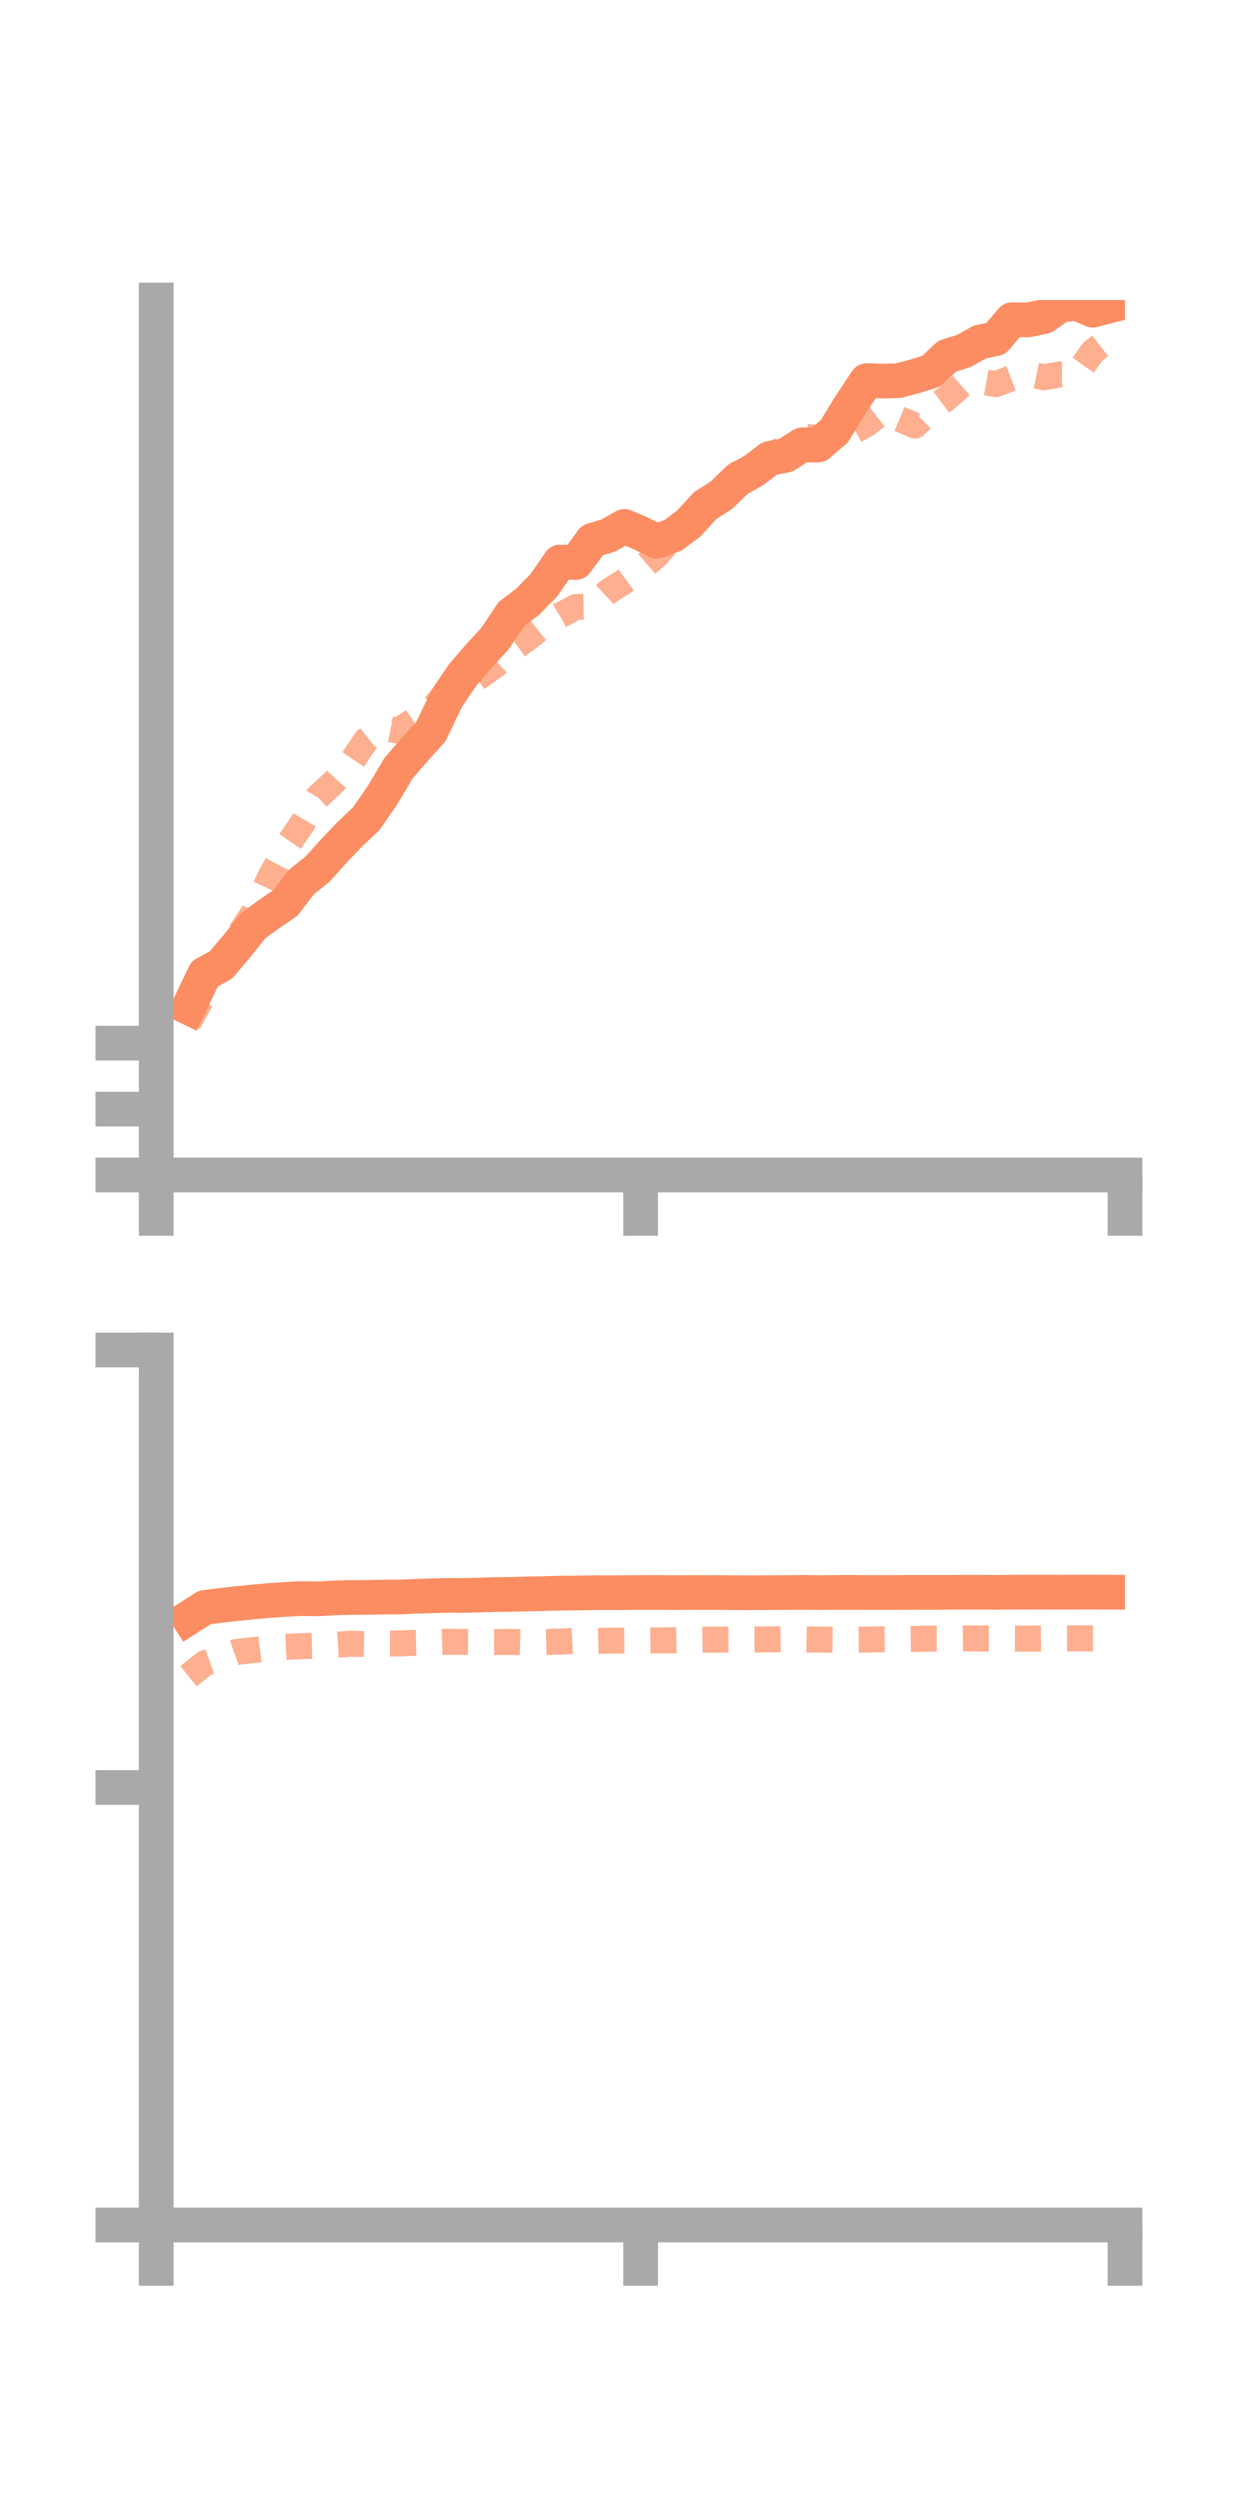 <?xml version="1.0" encoding="utf-8" standalone="no"?>
<!DOCTYPE svg PUBLIC "-//W3C//DTD SVG 1.1//EN"
  "http://www.w3.org/Graphics/SVG/1.1/DTD/svg11.dtd">
<!-- Created with matplotlib (https://matplotlib.org/) -->
<svg height="144pt" version="1.1" viewBox="0 0 72 144" width="72pt" xmlns="http://www.w3.org/2000/svg" xmlns:xlink="http://www.w3.org/1999/xlink">
 <defs>
  <style type="text/css">*{stroke-linecap:butt;stroke-linejoin:round;}</style>
 </defs>
 <g id="figure_1">
  <g id="patch_1">
   <path d="M 0 144 
L 72 144 
L 72 0 
L 0 0 
z
" style="fill:none;"/>
  </g>
  <g id="axes_1">
   <g id="patch_2">
    <path d="M 9 67.68 
L 64.8 67.68 
L 64.8 17.28 
L 9 17.28 
z
" style="fill:none;"/>
   </g>
   <g id="matplotlib.axis_1">
    <g id="xtick_1">
     <g id="line2d_1">
      <defs>
       <path d="M 0 0 
L 0 3.5 
" id="m1a558333b2" style="stroke:#a9a9a9;stroke-width:2;"/>
      </defs>
      <g>
       <use style="fill:#a9a9a9;stroke:#a9a9a9;stroke-width:2;" x="9" xlink:href="#m1a558333b2" y="67.68"/>
      </g>
     </g>
    </g>
    <g id="xtick_2">
     <g id="line2d_2">
      <g>
       <use style="fill:#a9a9a9;stroke:#a9a9a9;stroke-width:2;" x="36.9" xlink:href="#m1a558333b2" y="67.68"/>
      </g>
     </g>
    </g>
    <g id="xtick_3">
     <g id="line2d_3">
      <g>
       <use style="fill:#a9a9a9;stroke:#a9a9a9;stroke-width:2;" x="64.8" xlink:href="#m1a558333b2" y="67.68"/>
      </g>
     </g>
    </g>
   </g>
   <g id="matplotlib.axis_2">
    <g id="ytick_1">
     <g id="line2d_4">
      <defs>
       <path d="M 0 0 
L -3.5 0 
" id="m42fe93a80e" style="stroke:#a9a9a9;stroke-width:2;"/>
      </defs>
      <g>
       <use style="fill:#a9a9a9;stroke:#a9a9a9;stroke-width:2;" x="9" xlink:href="#m42fe93a80e" y="67.68"/>
      </g>
     </g>
    </g>
    <g id="ytick_2">
     <g id="line2d_5">
      <g>
       <use style="fill:#a9a9a9;stroke:#a9a9a9;stroke-width:2;" x="9" xlink:href="#m42fe93a80e" y="63.883"/>
      </g>
     </g>
    </g>
    <g id="ytick_3">
     <g id="line2d_6">
      <g>
       <use style="fill:#a9a9a9;stroke:#a9a9a9;stroke-width:2;" x="9" xlink:href="#m42fe93a80e" y="60.085"/>
      </g>
     </g>
    </g>
   </g>
   <g id="line2d_7">
    <path clip-path="url(#p58406f9b97)" d="M 10.86 58.036 
L 11.79 56.092 
L 12.72 55.588 
L 13.65 54.494 
L 14.58 53.327 
L 15.51 52.641 
L 16.44 52.012 
L 17.37 50.796 
L 18.3 50.053 
L 19.23 49.014 
L 20.16 48.045 
L 21.09 47.163 
L 22.02 45.822 
L 22.95 44.257 
L 23.88 43.178 
L 24.81 42.151 
L 25.74 40.221 
L 26.67 38.853 
L 27.6 37.772 
L 28.53 36.758 
L 29.46 35.363 
L 30.39 34.661 
L 31.32 33.716 
L 32.25 32.374 
L 33.18 32.4 
L 34.11 31.128 
L 35.04 30.845 
L 35.97 30.319 
L 36.9 30.72 
L 37.83 31.176 
L 38.76 30.838 
L 39.69 30.141 
L 40.62 29.12 
L 41.55 28.527 
L 42.48 27.626 
L 43.41 27.107 
L 44.34 26.402 
L 45.27 26.222 
L 46.2 25.623 
L 47.13 25.638 
L 48.06 24.836 
L 48.99 23.312 
L 49.92 21.922 
L 50.85 21.952 
L 51.78 21.923 
L 52.71 21.671 
L 53.64 21.384 
L 54.57 20.507 
L 55.5 20.227 
L 56.43 19.704 
L 57.36 19.503 
L 58.29 18.413 
L 59.22 18.427 
L 60.15 18.229 
L 61.08 17.574 
L 62.01 17.47 
L 62.94 17.868 
L 63.87 17.629 
" style="fill:none;stroke:#fc8d62;stroke-linecap:square;stroke-width:2;"/>
   </g>
   <g id="line2d_8">
    <path clip-path="url(#p58406f9b97)" d="M 10.86 58.91 
L 11.79 57.182 
L 12.72 55.236 
L 13.65 54.012 
L 14.58 52.618 
L 15.51 50.632 
L 16.44 48.855 
L 17.37 47.505 
L 18.3 45.919 
L 19.23 45.049 
L 20.16 44.014 
L 21.09 42.637 
L 22.02 41.906 
L 22.95 42.095 
L 23.88 41.467 
L 24.81 40.93 
L 25.74 39.884 
L 26.67 39.637 
L 27.6 38.982 
L 28.53 38.322 
L 29.46 37.439 
L 30.39 36.771 
L 31.32 36.022 
L 32.25 35.457 
L 33.18 34.96 
L 34.11 34.946 
L 35.04 34.07 
L 35.97 33.483 
L 36.9 32.795 
L 37.83 31.985 
L 38.76 30.901 
L 39.69 30.079 
L 40.62 29.103 
L 41.55 28.386 
L 42.48 27.299 
L 43.41 27.027 
L 44.34 26.534 
L 45.27 25.653 
L 46.2 25.137 
L 47.13 25.248 
L 48.06 25.452 
L 48.99 24.948 
L 49.92 24.427 
L 50.85 23.702 
L 51.78 24.118 
L 52.71 24.511 
L 53.64 23.6 
L 54.57 22.902 
L 55.5 22.082 
L 56.43 21.958 
L 57.36 22.128 
L 58.29 21.772 
L 59.22 21.539 
L 60.15 21.732 
L 61.08 21.559 
L 62.01 21.573 
L 62.94 20.257 
L 63.87 19.542 
" style="fill:none;stroke:#fc8d62;stroke-dasharray:1.5,1.5;stroke-dashoffset:0;stroke-opacity:0.7;stroke-width:1.5;"/>
   </g>
   <g id="patch_3">
    <path d="M 9 67.68 
L 9 17.28 
" style="fill:none;stroke:#a9a9a9;stroke-linecap:square;stroke-linejoin:miter;stroke-width:2;"/>
   </g>
   <g id="patch_4">
    <path d="M 64.8 67.68 
L 64.8 17.28 
" style="fill:none;"/>
   </g>
   <g id="patch_5">
    <path d="M 9 67.68 
L 64.8 67.68 
" style="fill:none;stroke:#a9a9a9;stroke-linecap:square;stroke-linejoin:miter;stroke-width:2;"/>
   </g>
   <g id="patch_6">
    <path d="M 9 17.28 
L 64.8 17.28 
" style="fill:none;"/>
   </g>
  </g>
  <g id="axes_2">
   <g id="patch_7">
    <path d="M 9 128.16 
L 64.8 128.16 
L 64.8 77.76 
L 9 77.76 
z
" style="fill:none;"/>
   </g>
   <g id="matplotlib.axis_3">
    <g id="xtick_4">
     <g id="line2d_9">
      <g>
       <use style="fill:#a9a9a9;stroke:#a9a9a9;stroke-width:2;" x="9" xlink:href="#m1a558333b2" y="128.16"/>
      </g>
     </g>
    </g>
    <g id="xtick_5">
     <g id="line2d_10">
      <g>
       <use style="fill:#a9a9a9;stroke:#a9a9a9;stroke-width:2;" x="36.9" xlink:href="#m1a558333b2" y="128.16"/>
      </g>
     </g>
    </g>
    <g id="xtick_6">
     <g id="line2d_11">
      <g>
       <use style="fill:#a9a9a9;stroke:#a9a9a9;stroke-width:2;" x="64.8" xlink:href="#m1a558333b2" y="128.16"/>
      </g>
     </g>
    </g>
   </g>
   <g id="matplotlib.axis_4">
    <g id="ytick_4">
     <g id="line2d_12">
      <g>
       <use style="fill:#a9a9a9;stroke:#a9a9a9;stroke-width:2;" x="9" xlink:href="#m42fe93a80e" y="128.16"/>
      </g>
     </g>
    </g>
    <g id="ytick_5">
     <g id="line2d_13">
      <g>
       <use style="fill:#a9a9a9;stroke:#a9a9a9;stroke-width:2;" x="9" xlink:href="#m42fe93a80e" y="102.96"/>
      </g>
     </g>
    </g>
    <g id="ytick_6">
     <g id="line2d_14">
      <g>
       <use style="fill:#a9a9a9;stroke:#a9a9a9;stroke-width:2;" x="9" xlink:href="#m42fe93a80e" y="77.76"/>
      </g>
     </g>
    </g>
   </g>
   <g id="line2d_15">
    <path clip-path="url(#pf3ccb4f6d2)" d="M 10.86 93.183 
L 11.79 92.59 
L 12.72 92.473 
L 13.65 92.367 
L 14.58 92.273 
L 15.51 92.189 
L 16.44 92.125 
L 17.37 92.078 
L 18.3 92.093 
L 19.23 92.044 
L 20.16 92.015 
L 21.09 92.013 
L 22.02 91.989 
L 22.95 91.988 
L 23.88 91.949 
L 24.81 91.922 
L 25.74 91.894 
L 26.67 91.9 
L 27.6 91.875 
L 28.53 91.847 
L 29.46 91.837 
L 30.39 91.81 
L 31.32 91.792 
L 32.25 91.764 
L 33.18 91.758 
L 34.11 91.739 
L 35.04 91.741 
L 35.97 91.736 
L 36.9 91.727 
L 37.83 91.725 
L 38.76 91.735 
L 39.69 91.729 
L 40.62 91.731 
L 41.55 91.73 
L 42.48 91.74 
L 43.41 91.742 
L 44.34 91.735 
L 45.27 91.732 
L 46.2 91.721 
L 47.13 91.733 
L 48.06 91.725 
L 48.99 91.72 
L 49.92 91.727 
L 50.85 91.728 
L 51.78 91.724 
L 52.71 91.719 
L 53.64 91.723 
L 54.57 91.717 
L 55.5 91.714 
L 56.43 91.713 
L 57.36 91.72 
L 58.29 91.709 
L 59.22 91.709 
L 60.15 91.707 
L 61.08 91.711 
L 62.01 91.707 
L 62.94 91.704 
L 63.87 91.709 
" style="fill:none;stroke:#fc8d62;stroke-linecap:square;stroke-width:2;"/>
   </g>
   <g id="line2d_16">
    <path clip-path="url(#pf3ccb4f6d2)" d="M 10.86 96.552 
L 11.79 95.806 
L 12.72 95.477 
L 13.65 95.149 
L 14.58 95.052 
L 15.51 94.931 
L 16.44 94.863 
L 17.37 94.818 
L 18.3 94.797 
L 19.23 94.742 
L 20.16 94.682 
L 21.09 94.698 
L 22.02 94.659 
L 22.95 94.666 
L 23.88 94.623 
L 24.81 94.602 
L 25.74 94.566 
L 26.67 94.573 
L 27.6 94.581 
L 28.53 94.584 
L 29.46 94.574 
L 30.39 94.603 
L 31.32 94.588 
L 32.25 94.557 
L 33.18 94.514 
L 34.11 94.522 
L 35.04 94.503 
L 35.97 94.494 
L 36.9 94.492 
L 37.83 94.484 
L 38.76 94.482 
L 39.69 94.463 
L 40.62 94.446 
L 41.55 94.446 
L 42.48 94.441 
L 43.41 94.436 
L 44.34 94.429 
L 45.27 94.415 
L 46.2 94.426 
L 47.13 94.441 
L 48.06 94.45 
L 48.99 94.447 
L 49.92 94.442 
L 50.85 94.423 
L 51.78 94.412 
L 52.71 94.403 
L 53.64 94.383 
L 54.57 94.383 
L 55.5 94.372 
L 56.43 94.376 
L 57.36 94.378 
L 58.29 94.38 
L 59.22 94.385 
L 60.15 94.377 
L 61.08 94.371 
L 62.01 94.372 
L 62.94 94.371 
L 63.87 94.368 
" style="fill:none;stroke:#fc8d62;stroke-dasharray:1.5,1.5;stroke-dashoffset:0;stroke-opacity:0.7;stroke-width:1.5;"/>
   </g>
   <g id="patch_8">
    <path d="M 9 128.16 
L 9 77.76 
" style="fill:none;stroke:#a9a9a9;stroke-linecap:square;stroke-linejoin:miter;stroke-width:2;"/>
   </g>
   <g id="patch_9">
    <path d="M 64.8 128.16 
L 64.8 77.76 
" style="fill:none;"/>
   </g>
   <g id="patch_10">
    <path d="M 9 128.16 
L 64.8 128.16 
" style="fill:none;stroke:#a9a9a9;stroke-linecap:square;stroke-linejoin:miter;stroke-width:2;"/>
   </g>
   <g id="patch_11">
    <path d="M 9 77.76 
L 64.8 77.76 
" style="fill:none;"/>
   </g>
  </g>
 </g>
 <defs>
  <clipPath id="p58406f9b97">
   <rect height="50.4" width="55.8" x="9" y="17.28"/>
  </clipPath>
  <clipPath id="pf3ccb4f6d2">
   <rect height="50.4" width="55.8" x="9" y="77.76"/>
  </clipPath>
 </defs>
</svg>
